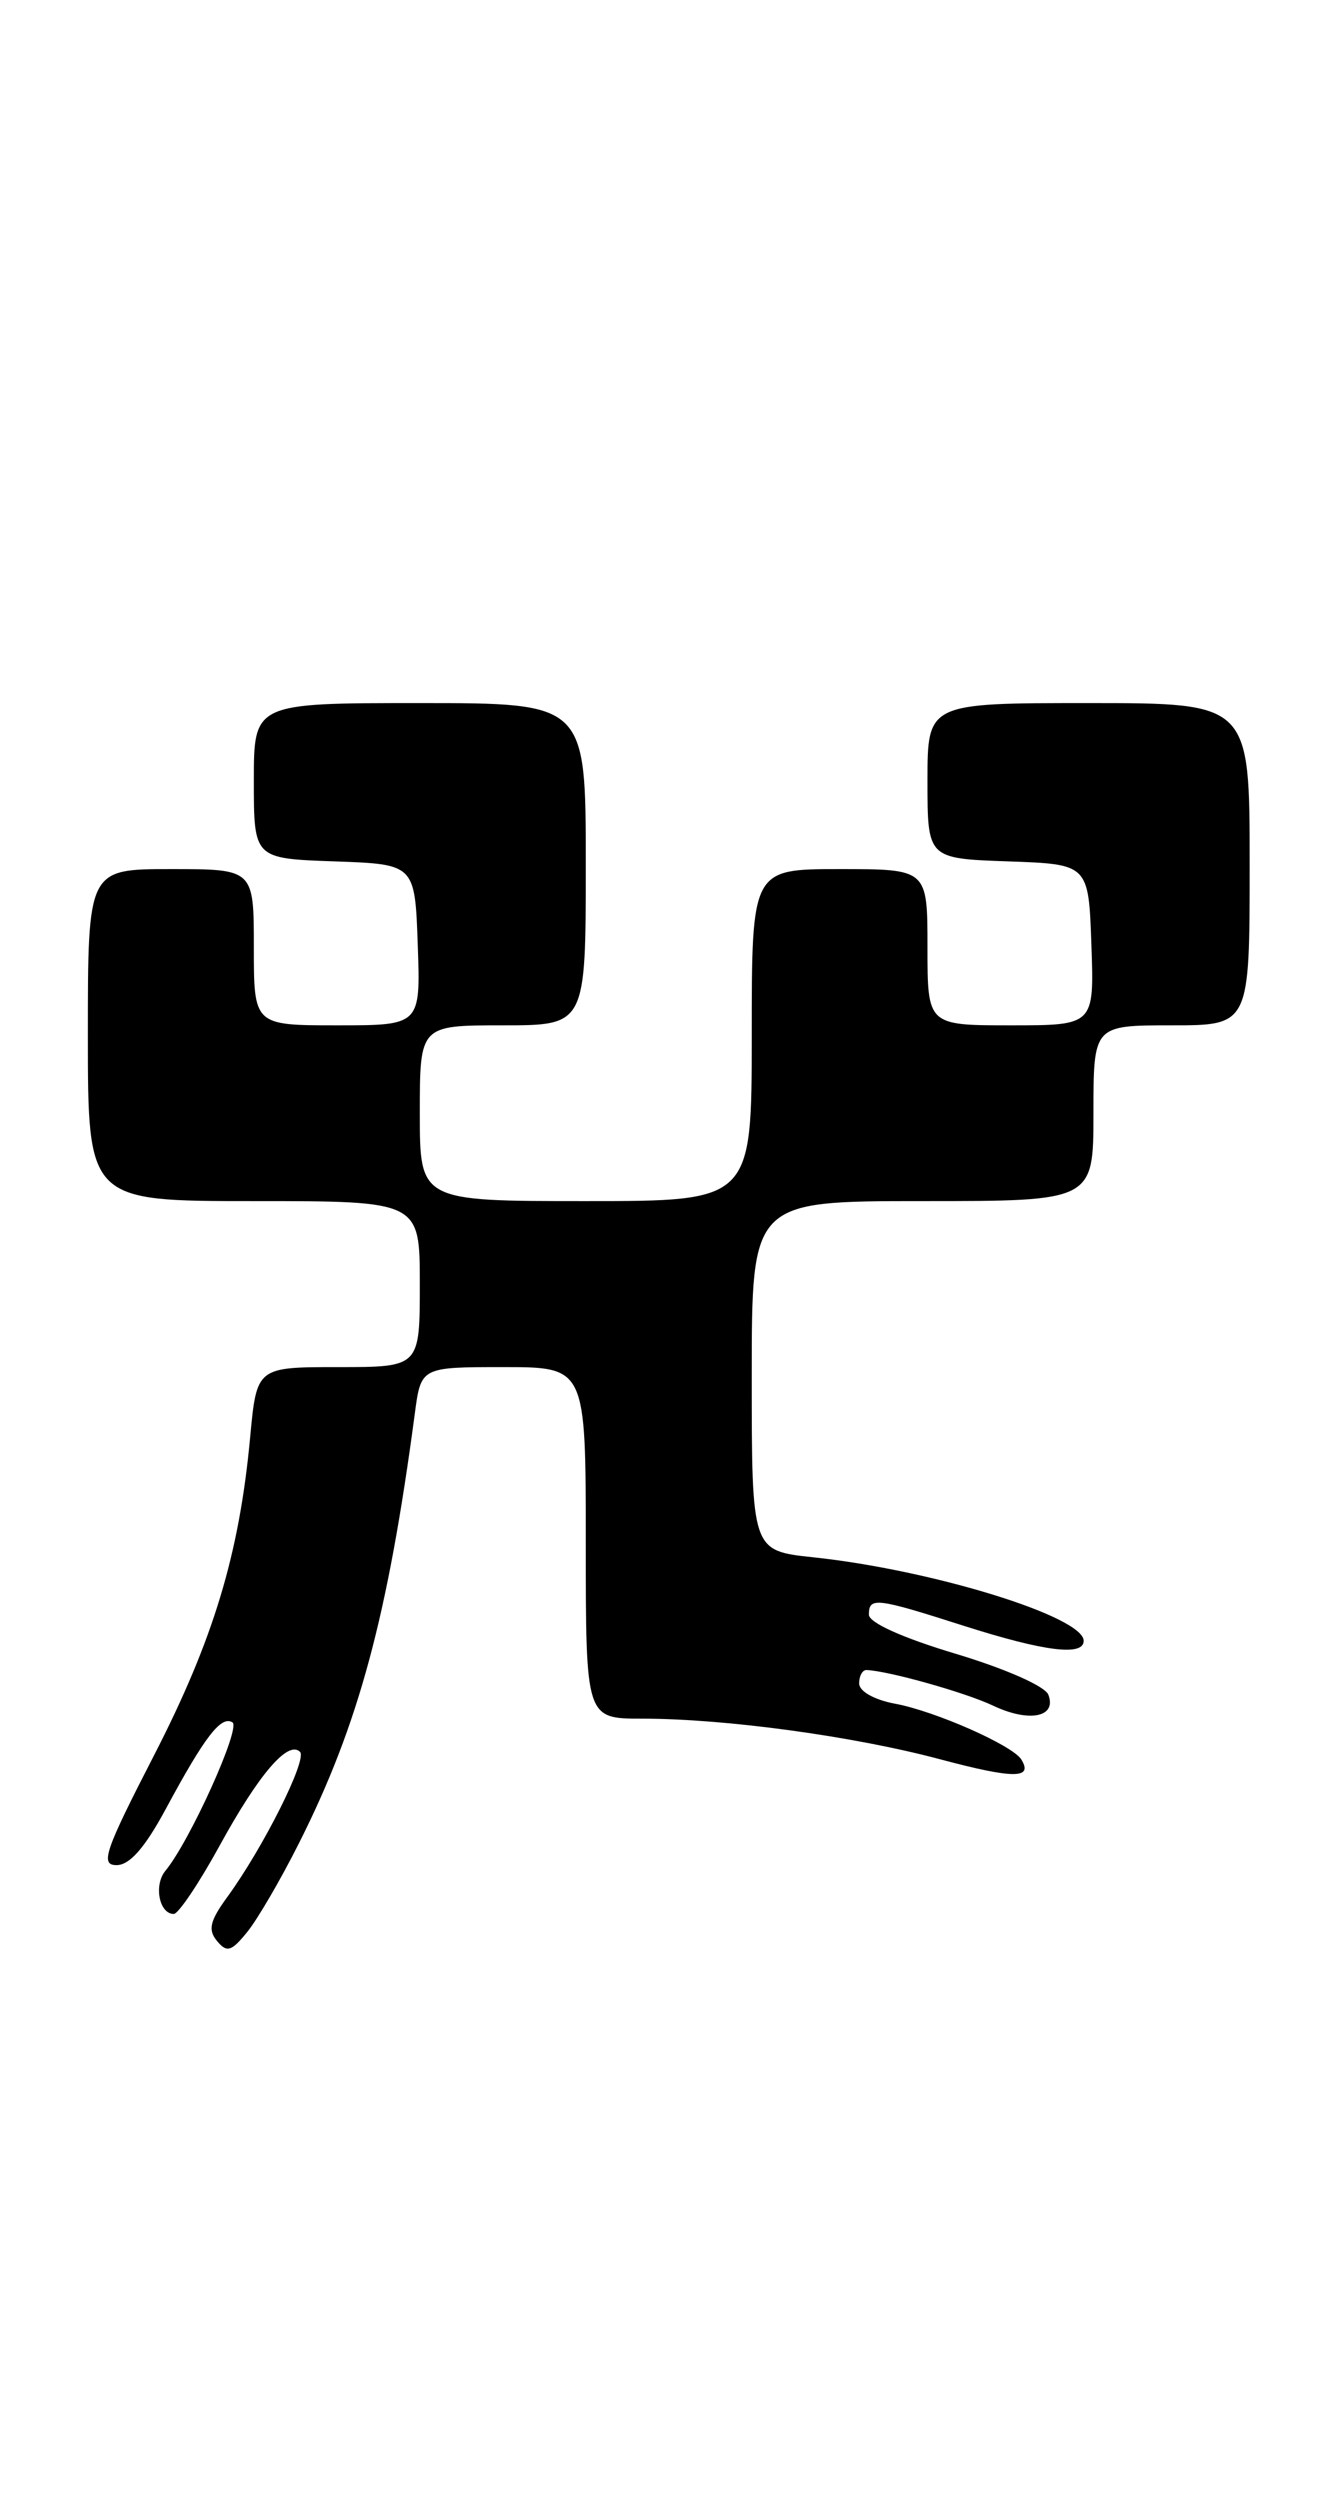 <?xml version="1.0" encoding="UTF-8" standalone="no"?>
<!DOCTYPE svg PUBLIC "-//W3C//DTD SVG 1.1//EN" "http://www.w3.org/Graphics/SVG/1.1/DTD/svg11.dtd" >
<svg xmlns="http://www.w3.org/2000/svg" xmlns:xlink="http://www.w3.org/1999/xlink" version="1.1" viewBox="0 0 135 256">
 <g >
 <path fill="currentColor"
d=" M 30.61 188.78 C 36.74 176.62 39.72 165.55 42.49 144.75 C 43.12 140.00 43.12 140.00 51.56 140.00 C 60.00 140.00 60.00 140.00 60.00 158.00 C 60.00 176.00 60.00 176.00 65.78 176.00 C 74.27 176.00 87.42 177.79 96.29 180.16 C 103.83 182.17 105.85 182.18 104.61 180.18 C 103.72 178.74 95.82 175.24 91.68 174.47 C 89.54 174.07 88.00 173.20 88.00 172.39 C 88.00 171.62 88.34 171.01 88.75 171.02 C 90.97 171.10 98.85 173.31 101.70 174.66 C 105.40 176.42 108.27 175.86 107.38 173.55 C 107.05 172.68 102.99 170.89 97.90 169.36 C 92.43 167.72 89.00 166.17 89.00 165.35 C 89.00 163.53 89.71 163.61 98.71 166.49 C 106.96 169.12 111.00 169.63 111.00 168.03 C 111.00 165.55 95.47 160.76 83.25 159.47 C 77.00 158.80 77.00 158.80 77.00 140.90 C 77.00 123.00 77.00 123.00 94.50 123.00 C 112.00 123.00 112.00 123.00 112.00 114.00 C 112.00 105.00 112.00 105.00 120.00 105.00 C 128.00 105.00 128.00 105.00 128.00 88.50 C 128.00 72.00 128.00 72.00 111.50 72.00 C 95.00 72.00 95.00 72.00 95.00 79.96 C 95.00 87.92 95.00 87.92 103.25 88.21 C 111.50 88.50 111.50 88.50 111.79 96.75 C 112.08 105.00 112.08 105.00 103.54 105.00 C 95.00 105.00 95.00 105.00 95.00 97.00 C 95.00 89.00 95.00 89.00 86.00 89.00 C 77.00 89.00 77.00 89.00 77.00 106.00 C 77.00 123.00 77.00 123.00 60.00 123.00 C 43.00 123.00 43.00 123.00 43.00 114.00 C 43.00 105.00 43.00 105.00 51.50 105.00 C 60.00 105.00 60.00 105.00 60.00 88.50 C 60.00 72.00 60.00 72.00 43.00 72.00 C 26.00 72.00 26.00 72.00 26.00 79.96 C 26.00 87.92 26.00 87.92 34.25 88.21 C 42.50 88.50 42.50 88.50 42.79 96.75 C 43.08 105.00 43.08 105.00 34.54 105.00 C 26.00 105.00 26.00 105.00 26.00 97.00 C 26.00 89.00 26.00 89.00 17.50 89.00 C 9.00 89.00 9.00 89.00 9.00 106.00 C 9.00 123.00 9.00 123.00 26.00 123.00 C 43.00 123.00 43.00 123.00 43.00 131.50 C 43.00 140.00 43.00 140.00 34.64 140.00 C 26.29 140.00 26.29 140.00 25.62 147.22 C 24.50 159.19 21.86 167.92 15.78 179.75 C 10.72 189.58 10.24 191.00 11.94 191.00 C 13.28 191.00 14.84 189.22 16.98 185.25 C 20.98 177.82 22.65 175.66 23.81 176.38 C 24.70 176.93 19.45 188.54 16.95 191.57 C 15.73 193.03 16.30 196.00 17.80 196.00 C 18.27 196.00 20.39 192.85 22.50 189.00 C 26.51 181.68 29.51 178.18 30.73 179.40 C 31.50 180.17 26.96 189.22 23.27 194.28 C 21.50 196.71 21.28 197.63 22.23 198.77 C 23.24 199.99 23.70 199.85 25.32 197.85 C 26.37 196.56 28.75 192.48 30.61 188.78 Z "/>
</g>
</svg>